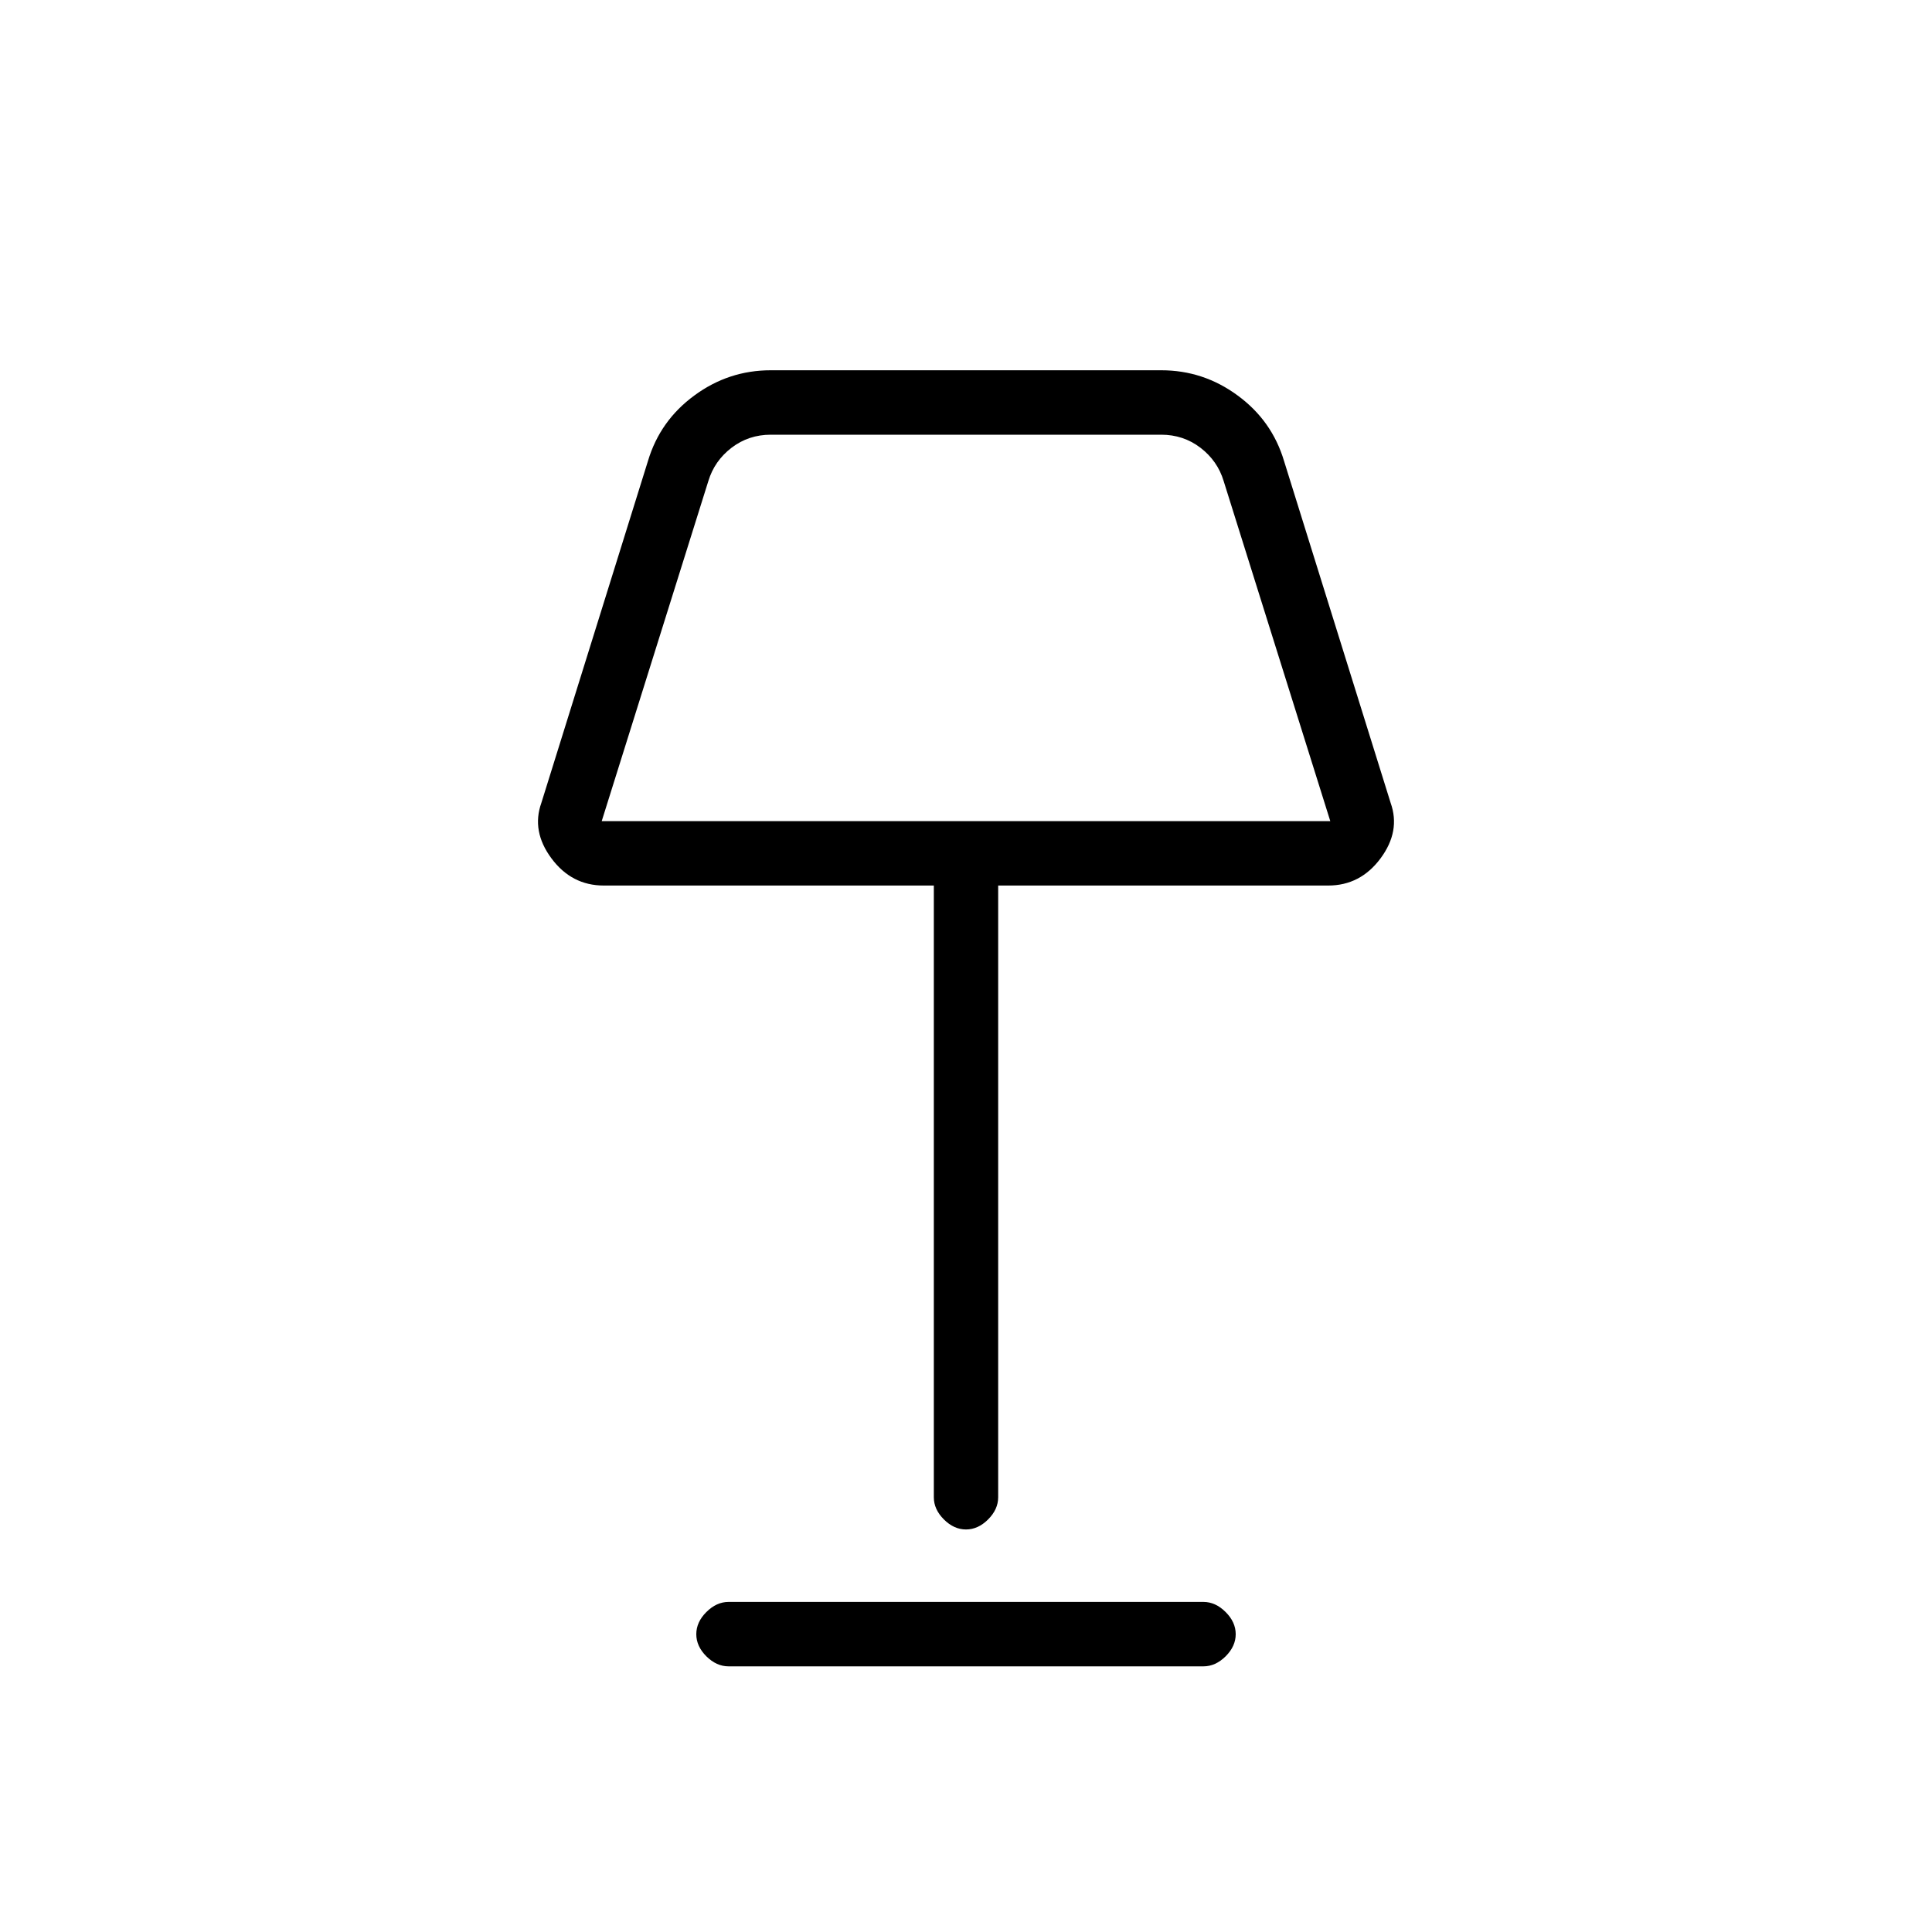 <svg xmlns="http://www.w3.org/2000/svg" height="20" width="20"><path d="M10 15.833q-.125 0-.229-.104-.104-.104-.104-.229V9.167H6.25q-.333 0-.542-.282-.208-.281-.104-.573l1.104-3.541q.125-.417.48-.677.354-.261.791-.261h4.042q.437 0 .791.261.355.26.48.677l1.104 3.541q.104.292-.104.573-.209.282-.542.282h-3.417V15.5q0 .125-.104.229-.104.104-.229.104ZM6.229 8.5h7.542l-1.104-3.521q-.063-.208-.24-.344-.177-.135-.406-.135H7.979q-.229 0-.406.135-.177.136-.24.344Zm1.313 8.75q-.125 0-.23-.104-.104-.104-.104-.229t.104-.229q.105-.105.23-.105h4.916q.125 0 .23.105.104.104.104.229t-.104.229q-.105.104-.23.104ZM10 6.5Z"/></svg>